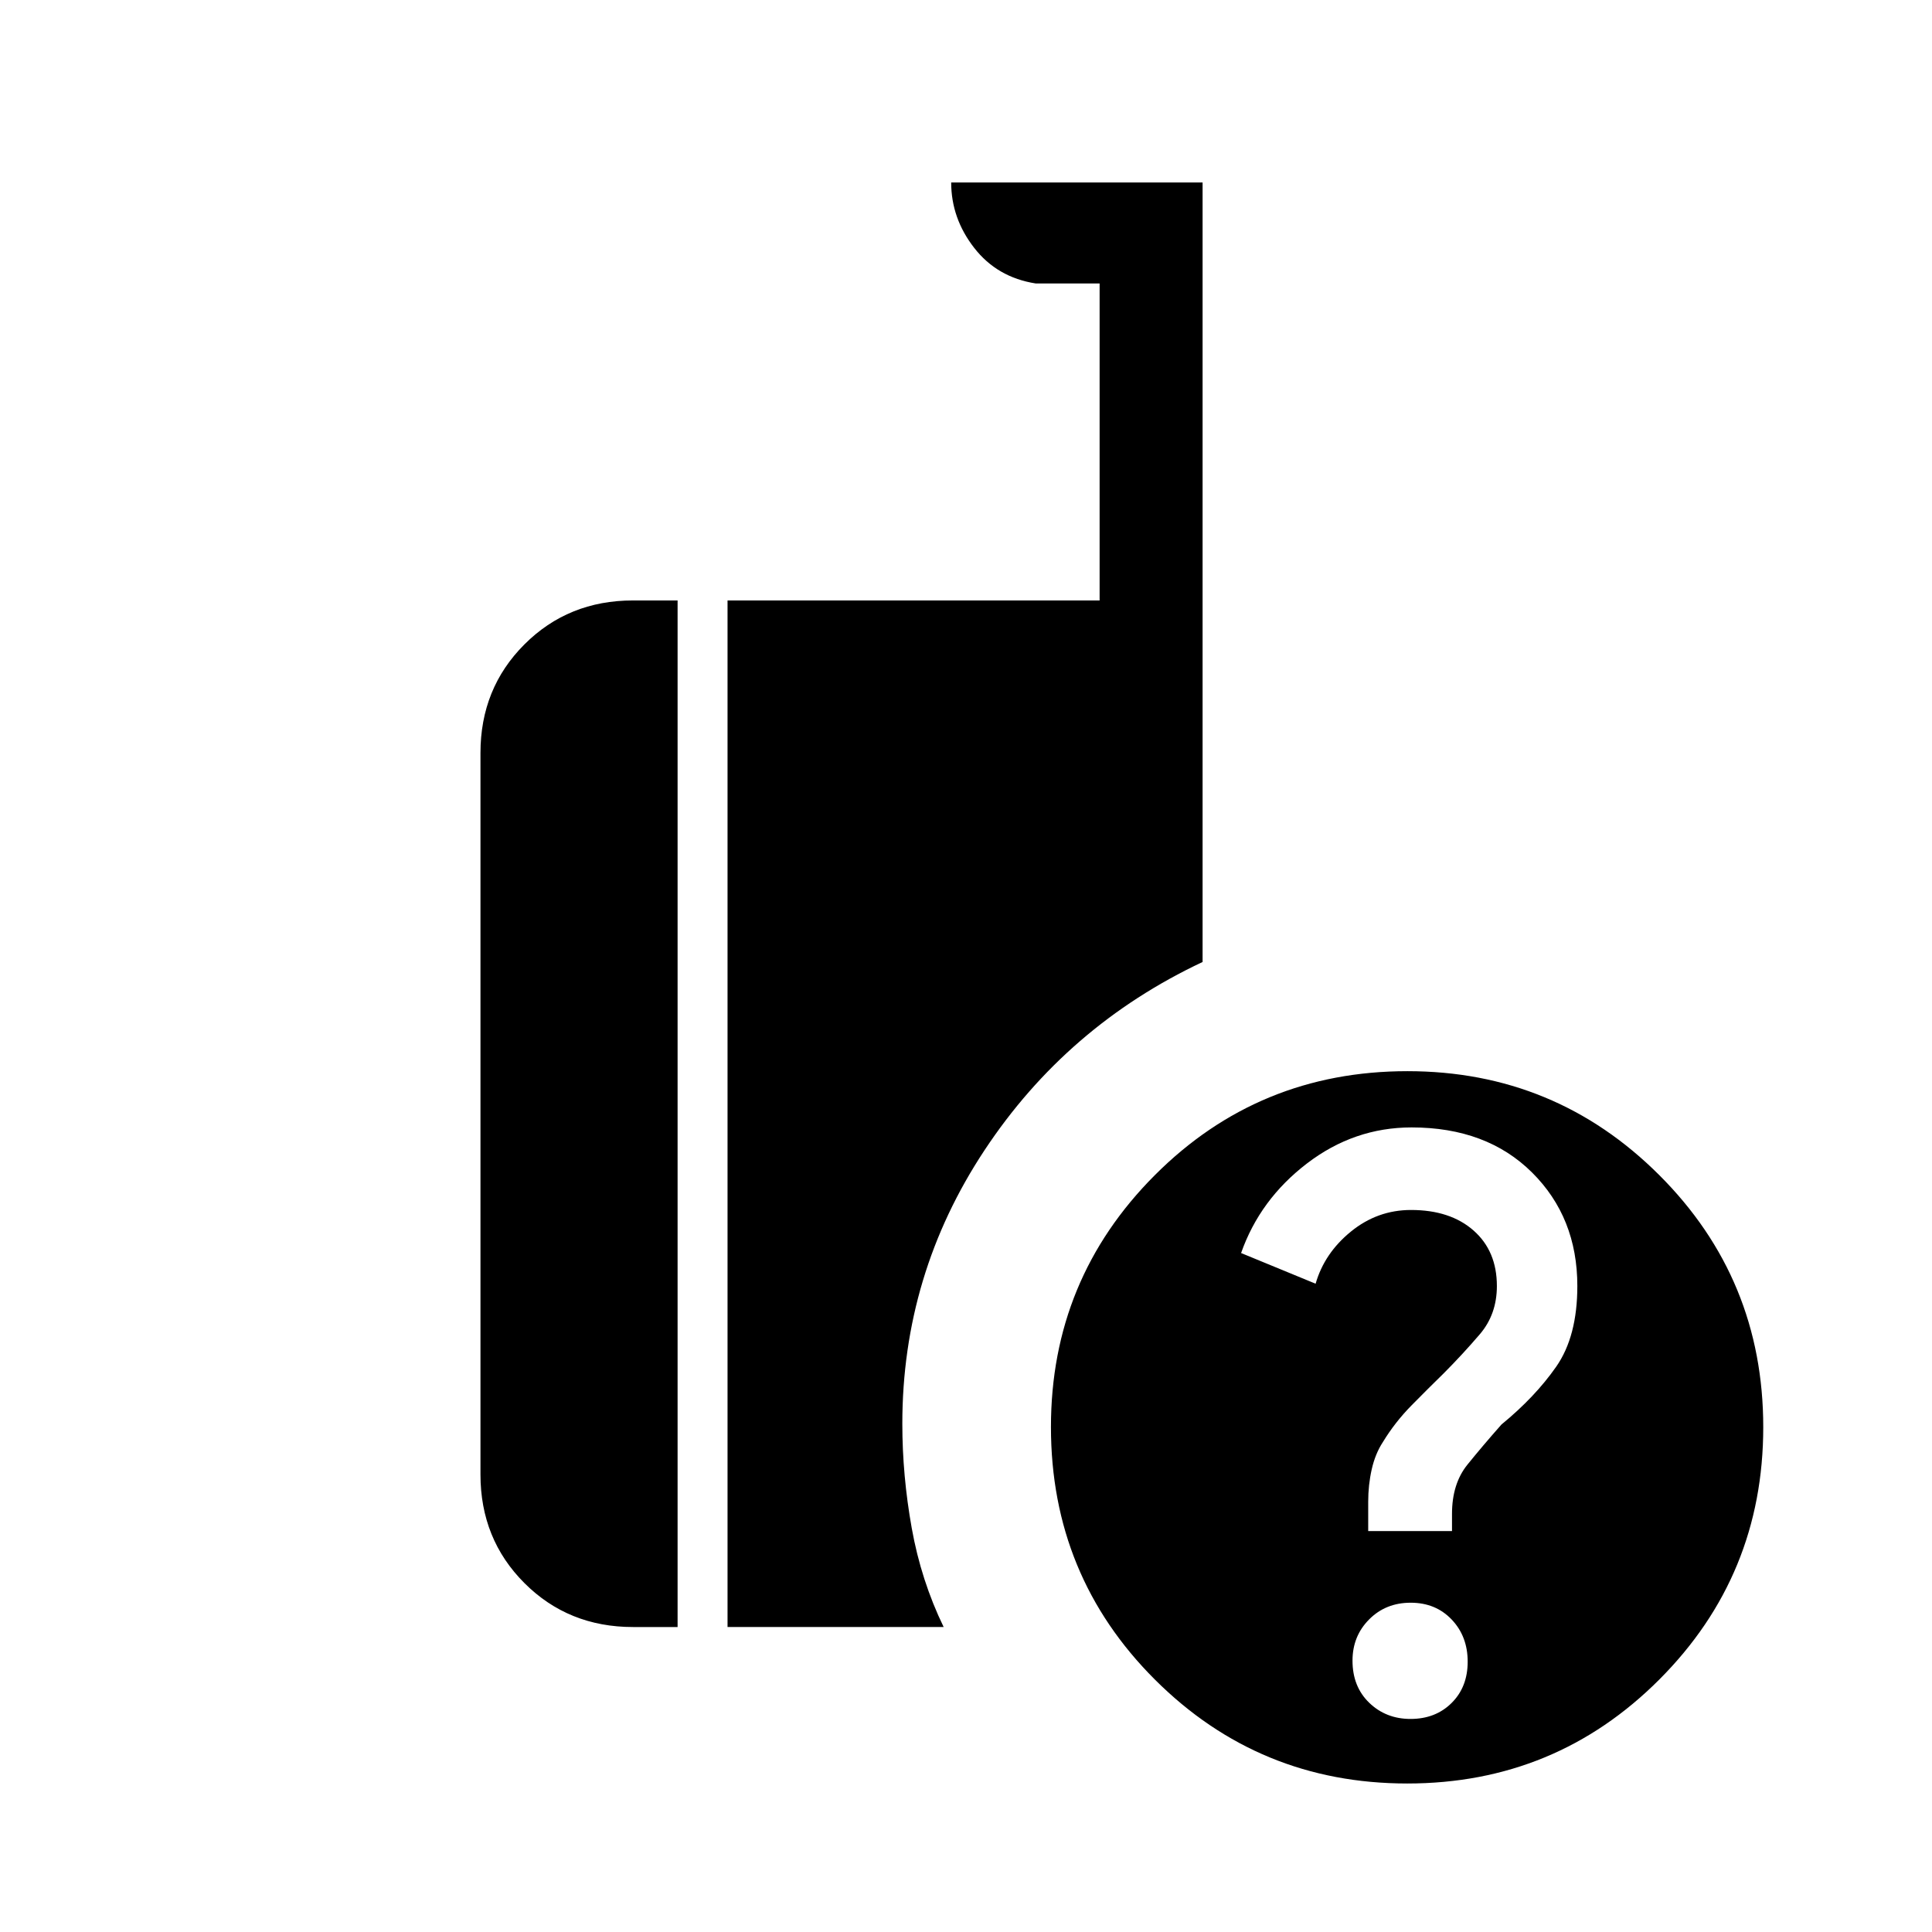 <svg xmlns="http://www.w3.org/2000/svg" height="40" viewBox="0 -960 960 960" width="40"><path d="M699.27-73.79q-73.67 0-125.37-51.6-51.69-51.59-51.69-125.55 0-73.4 51.59-125.1 51.59-51.7 125.55-51.7 73.4 0 125.1 51.61 51.7 51.61 51.7 125.27 0 73.67-51.61 125.37t-125.27 51.7Zm-337.76-77.75v-510.1h184.88v-157.51h-31.75q-19.16-3-30.58-17.7-11.42-14.69-11.42-32.48h124.92V-482q-67.5 31.77-108.35 93.53-40.85 61.75-40.85 135.91 0 25.76 4.67 51.83 4.66 26.06 15.87 49.19H361.51Zm-46.97 0q-32.12 0-53.96-21.84-21.84-21.84-21.84-53.95v-358.52q0-32.11 21.84-53.95 21.84-21.84 53.96-21.84h22.15v510.1h-22.15Zm386.35 45.67q12.41 0 20.4-7.93 7.99-7.93 7.99-20.52t-7.95-20.94q-7.95-8.36-20.37-8.36-12.42 0-20.66 8.31-8.25 8.3-8.25 20.48 0 12.92 8.32 20.94 8.32 8.02 20.52 8.02Zm-21.04-93.34h41.64v-8.56q0-14.95 7.66-24.45 7.67-9.5 16.93-19.96 16.71-13.69 27.2-28.74 10.49-15.05 10.49-40.08 0-34.06-22.54-56.43-22.55-22.36-59.83-22.36-28.58 0-51.98 17.91-23.39 17.91-32.73 44.51l37.03 15.24q4.37-15.19 17.54-25.91 13.18-10.73 29.85-10.73 19.5 0 31.09 10.2 11.59 10.21 11.59 27.59 0 14.07-8.51 24-8.51 9.94-17.95 19.42-7.54 7.35-15.84 15.78-8.31 8.42-14.31 18.28-3.82 5.83-5.58 13.6-1.75 7.76-1.75 16.08v14.61Z"/></svg>